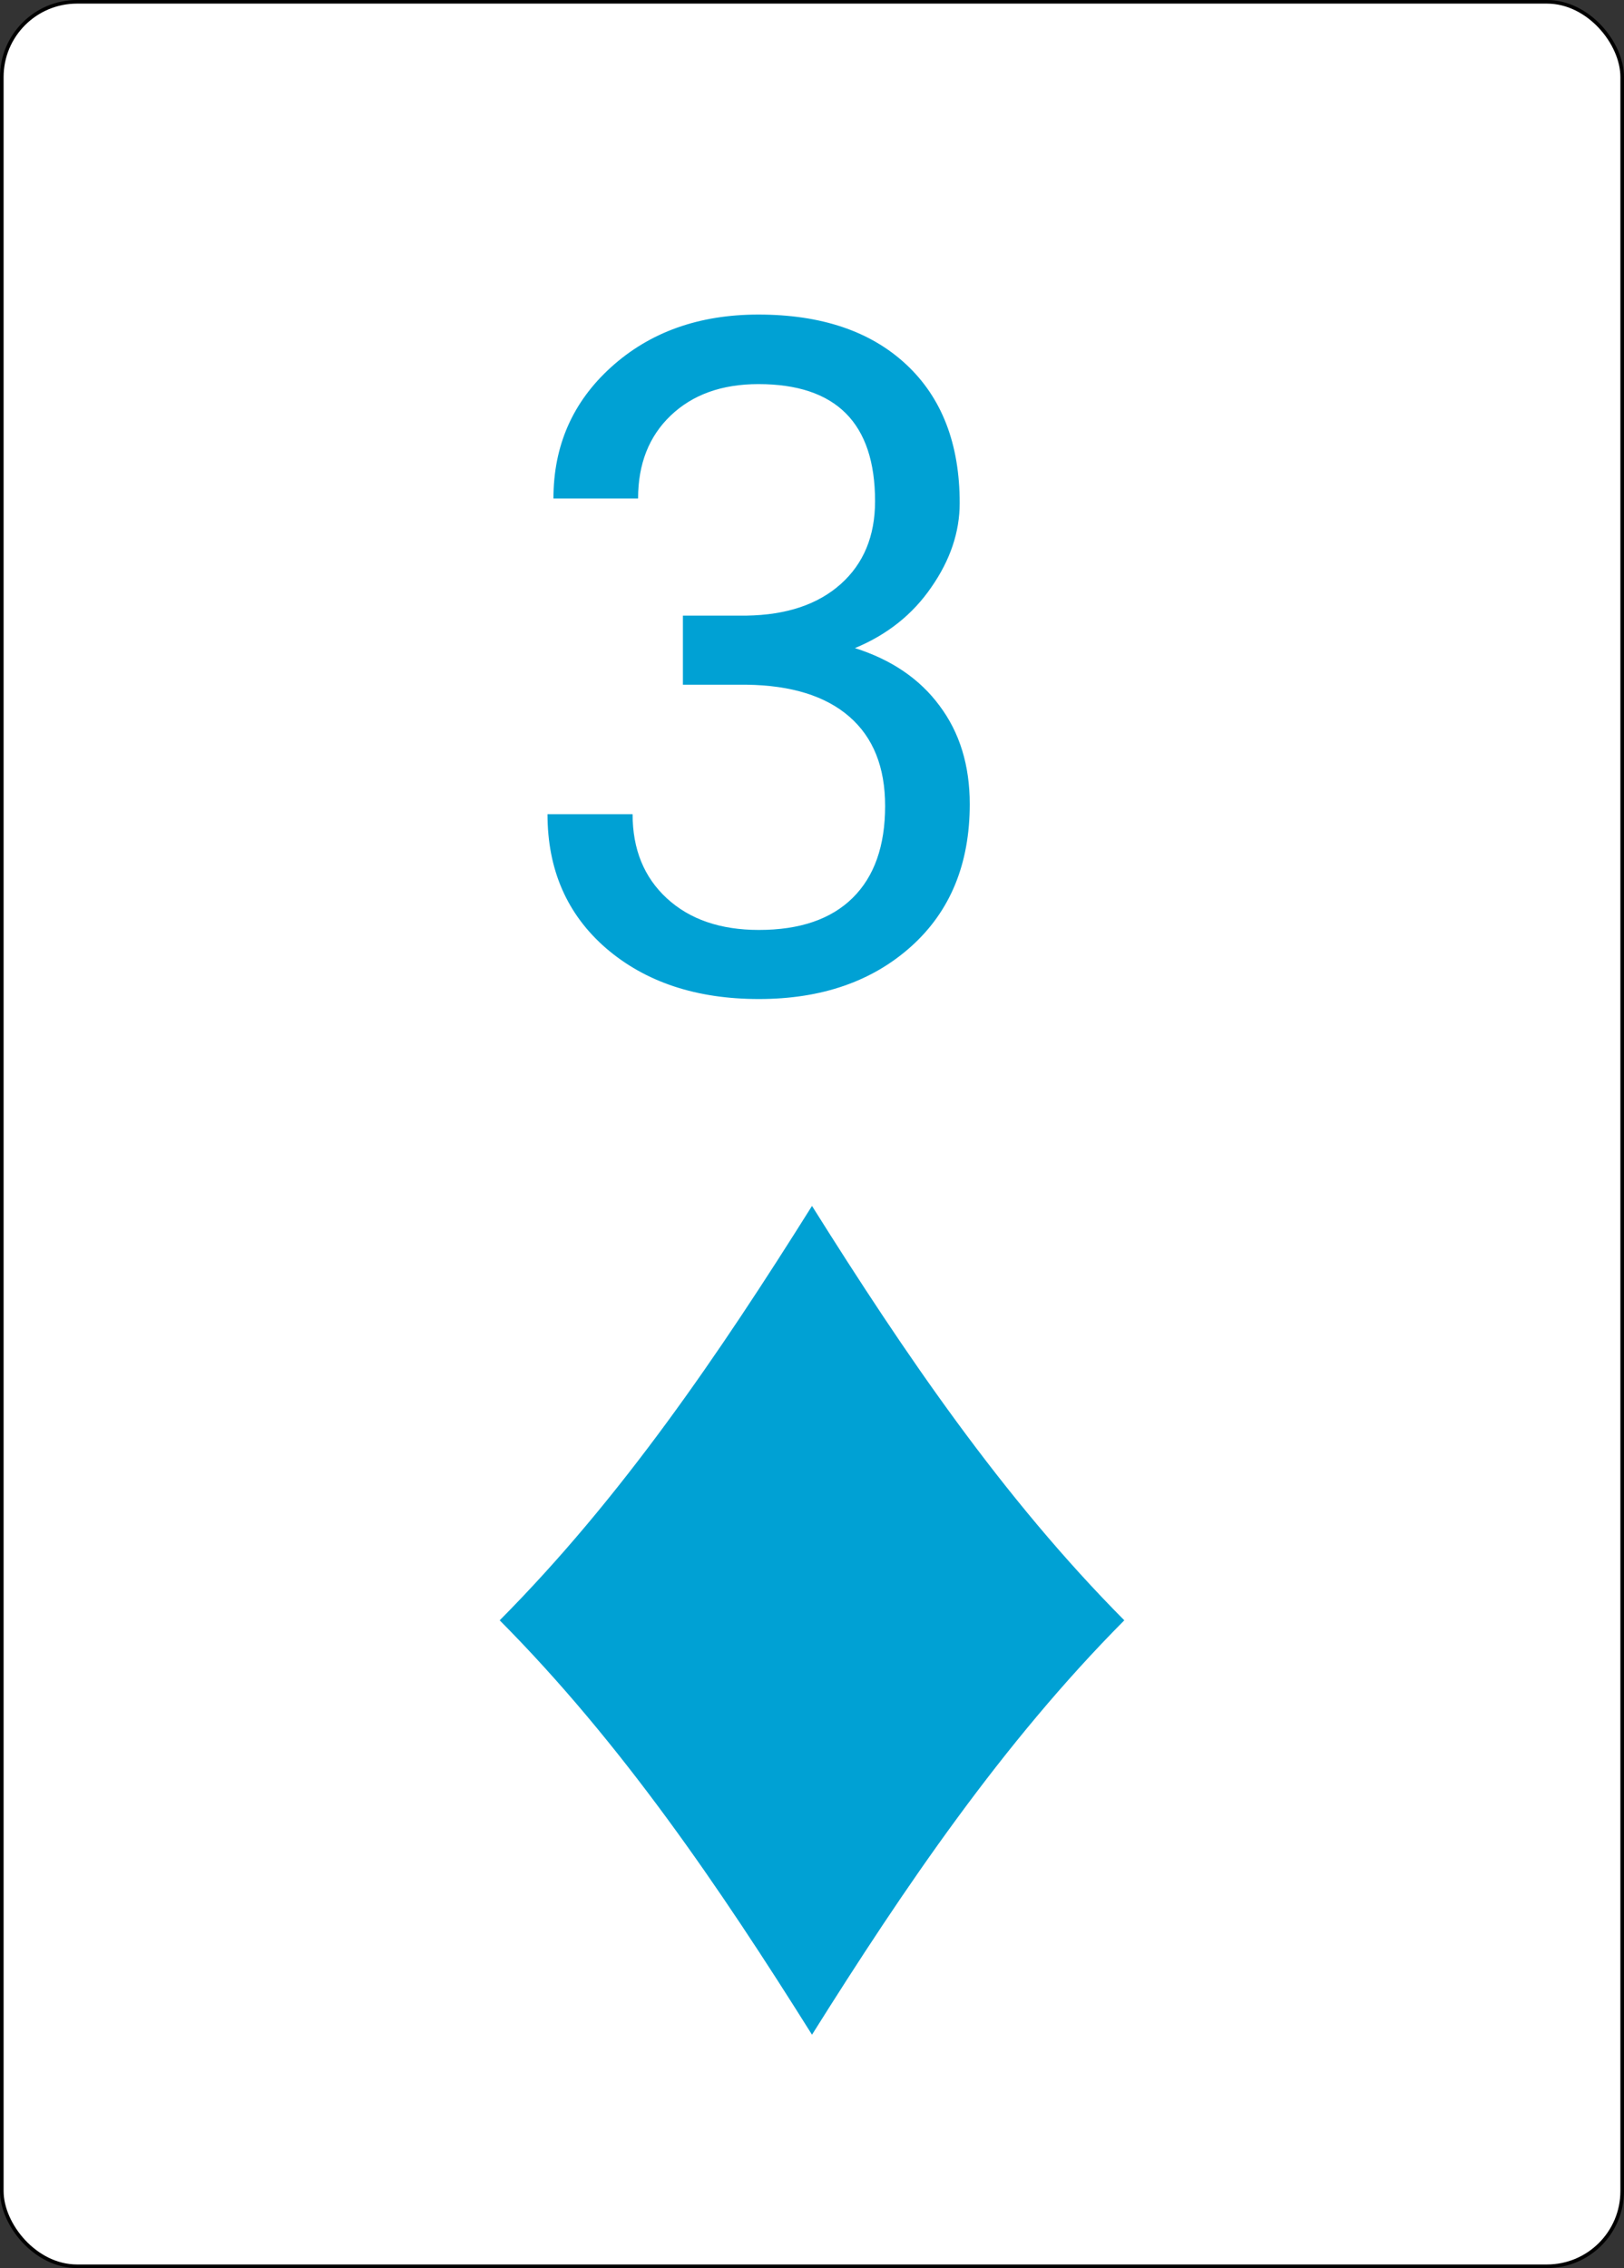 <svg width="338" height="472" viewBox="0 0 338 472" fill="none" xmlns="http://www.w3.org/2000/svg">
<rect x="0" y="0" width="338" height="472" fill="#333333" stroke="none"/>
<rect x="0.375" y="0.375" width="337.25" height="471.25" rx="15.655" fill="white" stroke="black" stroke-width="0.75"/>
<path d="M142.134 128.114H155.369C163.684 127.987 170.222 125.797 174.983 121.544C179.744 117.292 182.124 111.547 182.124 104.311C182.124 88.061 174.031 79.936 157.844 79.936C150.227 79.936 144.133 82.126 139.563 86.505C135.056 90.822 132.803 96.566 132.803 103.739H115.188C115.188 92.758 119.187 83.649 127.185 76.413C135.247 69.113 145.466 65.463 157.844 65.463C170.92 65.463 181.172 68.922 188.599 75.841C196.025 82.76 199.739 92.377 199.739 104.691C199.739 110.722 197.771 116.562 193.835 122.211C189.963 127.86 184.663 132.082 177.935 134.875C185.552 137.287 191.423 141.286 195.549 146.872C199.739 152.458 201.833 159.281 201.833 167.343C201.833 179.784 197.771 189.655 189.646 196.955C181.521 204.254 170.952 207.904 157.939 207.904C144.927 207.904 134.326 204.381 126.138 197.335C118.013 190.29 113.95 180.99 113.95 169.438H131.66C131.66 176.737 134.041 182.577 138.801 186.957C143.562 191.337 149.941 193.527 157.939 193.527C166.445 193.527 172.952 191.305 177.458 186.862C181.965 182.418 184.219 176.039 184.219 167.724C184.219 159.662 181.743 153.473 176.792 149.157C171.841 144.84 164.7 142.619 155.369 142.492H142.134V128.114Z" fill="#00A1D4"/>
<path d="M169 423.434C149.694 392.659 129.383 362.748 104 337.197C129.383 311.647 149.694 281.736 169 250.961C188.306 281.736 208.617 311.647 234 337.197C208.617 362.748 188.306 392.659 169 423.434Z" fill="#00A1D4"/>
</svg>
